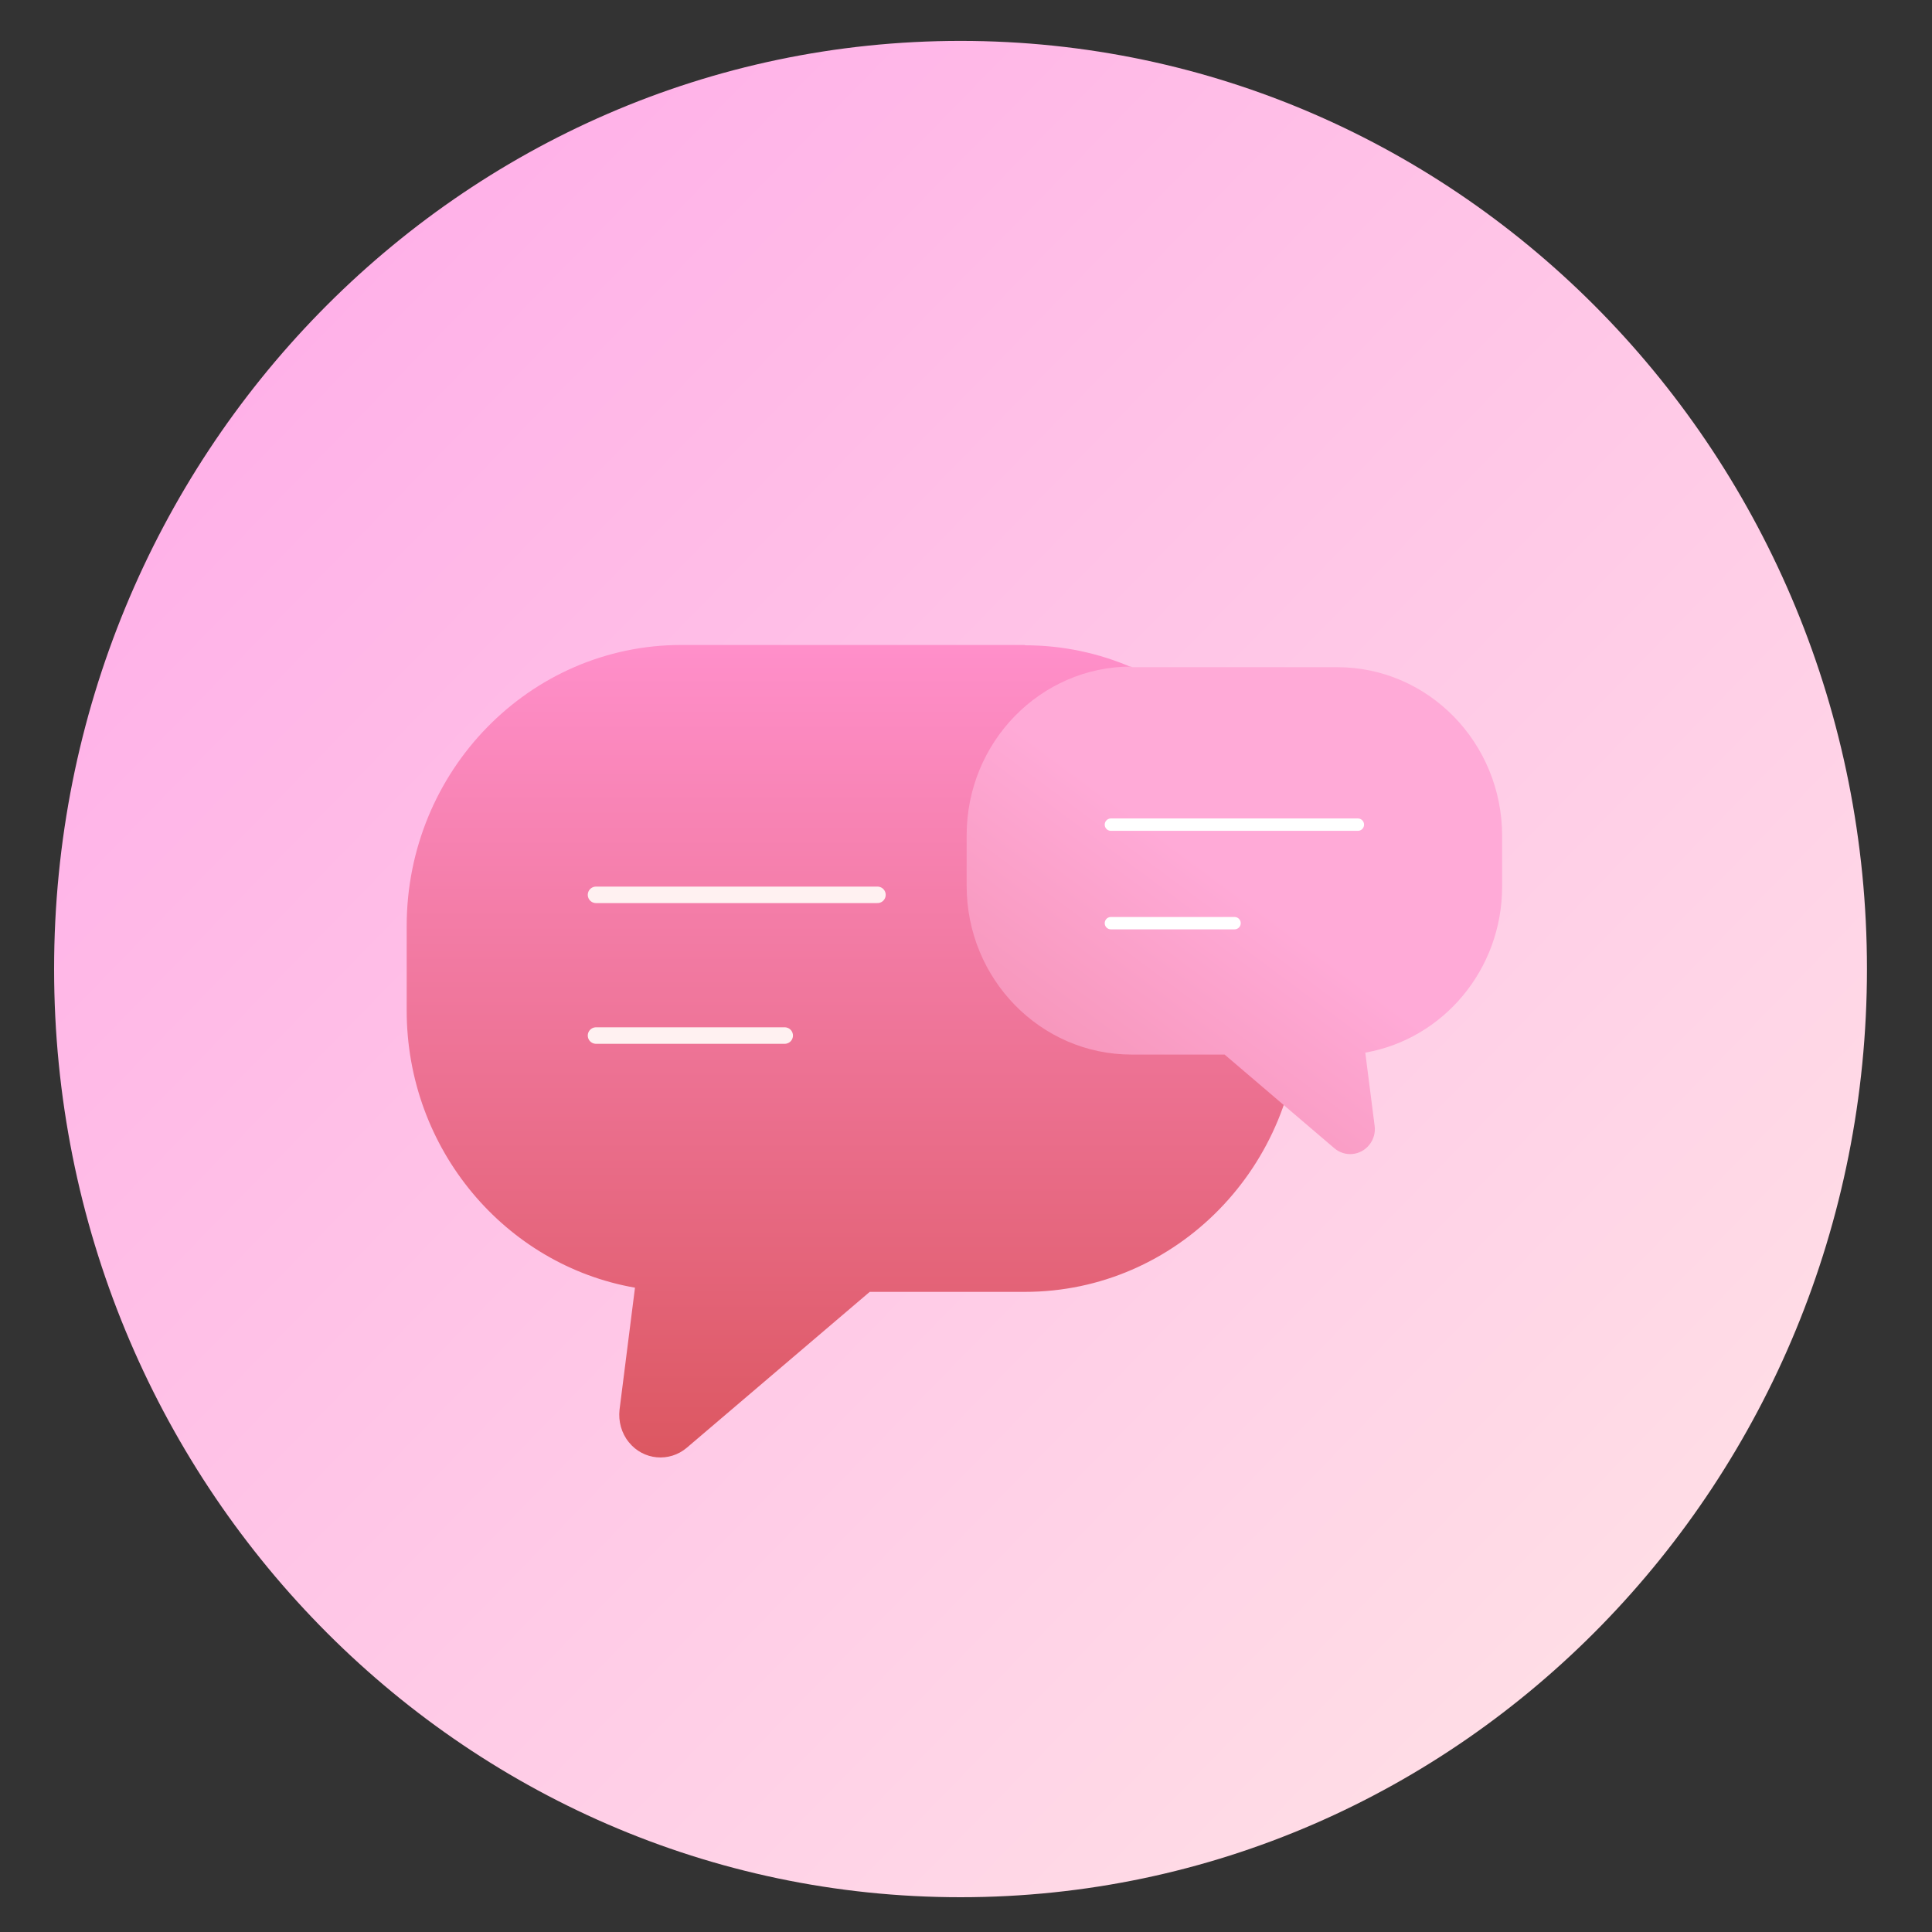 <?xml version="1.0" encoding="utf-8"?>
<!-- Generator: Adobe Illustrator 24.0.2, SVG Export Plug-In . SVG Version: 6.00 Build 0)  -->
<svg version="1.1" id="Layer_1" xmlns="http://www.w3.org/2000/svg" xmlns:xlink="http://www.w3.org/1999/xlink" x="0px" y="0px"
	 viewBox="0 0 600 600" style="enable-background:new 0 0 600 600;" xml:space="preserve">
<rect x="0" y="0" width="600" height="600" fill="#333333" stroke="none"/>
<style type="text/css">
	.st0{fill:url(#SVGID_1_);}
	.st1{fill-rule:evenodd;clip-rule:evenodd;fill:url(#SVGID_2_);}
	.st2{fill:none;stroke:#FFF1F1;stroke-width:5.12;stroke-linecap:round;stroke-linejoin:round;}
	.st3{fill-rule:evenodd;clip-rule:evenodd;fill:url(#SVGID_3_);}
	.st4{fill:none;stroke:#FFFFFF;stroke-width:3.84;stroke-linecap:round;stroke-linejoin:round;}
</style>
<linearGradient id="SVGID_1_" gradientUnits="userSpaceOnUse" x1="10.142" y1="582.534" x2="586.52" y2="19.621" gradientTransform="matrix(1 0 0 -1 0 602)">
	<stop  offset="0" style="stop-color:#FFA8E8"/>
	<stop  offset="1" style="stop-color:#FFE6E6"/>
</linearGradient>
<path class="st0" d="M298.3,589.2c155.5,0,281.5-129.1,281.5-288.3S453.8,12.7,298.3,12.7S16.8,141.7,16.8,300.9
	S142.8,589.2,298.3,589.2z"/>
<linearGradient id="SVGID_2_" gradientUnits="userSpaceOnUse" x1="265.025" y1="401.284" x2="265.025" y2="149.292" gradientTransform="matrix(1 0 0 -1 0 602)">
	<stop  offset="0" style="stop-color:#FF8FCA"/>
	<stop  offset="1" style="stop-color:#DC5761"/>
</linearGradient>
<path class="st1" d="M318.3,200.4c47.1,0,85.3,39.1,85.3,87.3v26.2c0,48.2-38.2,87.3-85.3,87.3l-48.2,0l-56.8,48.4
	c-5.4,4.6-13.5,3.9-18-1.7c-2.3-2.8-3.3-6.5-2.9-10.1l4.8-37.9c-40.2-7-70.9-42.9-70.9-86.1v-26.2c0-48.2,38.2-87.3,85.3-87.3H318.3
	z"/>
<path class="st2" d="M185.1,277.9h87.4"/>
<path class="st2" d="M185.1,321.6h58.6"/>
<linearGradient id="SVGID_3_" gradientUnits="userSpaceOnUse" x1="380.921" y1="328.003" x2="194.889" y2="76.929" gradientTransform="matrix(1 0 0 -1 0 602)">
	<stop  offset="0" style="stop-color:#FFAAD7"/>
	<stop  offset="1" style="stop-color:#DC5761"/>
</linearGradient>
<path class="st3" d="M351.4,207c-28.3,0-51.2,23.5-51.2,52.4v15.7c0,28.9,22.9,52.4,51.2,52.4l28.9,0l34.1,29.1
	c3.3,2.8,8.1,2.3,10.8-1c1.4-1.7,2-3.9,1.7-6l-2.9-22.7c24.1-4.2,42.5-25.7,42.5-51.6v-15.7c0-28.9-22.9-52.4-51.2-52.4H351.4z"/>
<path class="st4" d="M345,256.1h76.7"/>
<path class="st4" d="M345,286.7h38.4"/>
</svg>
